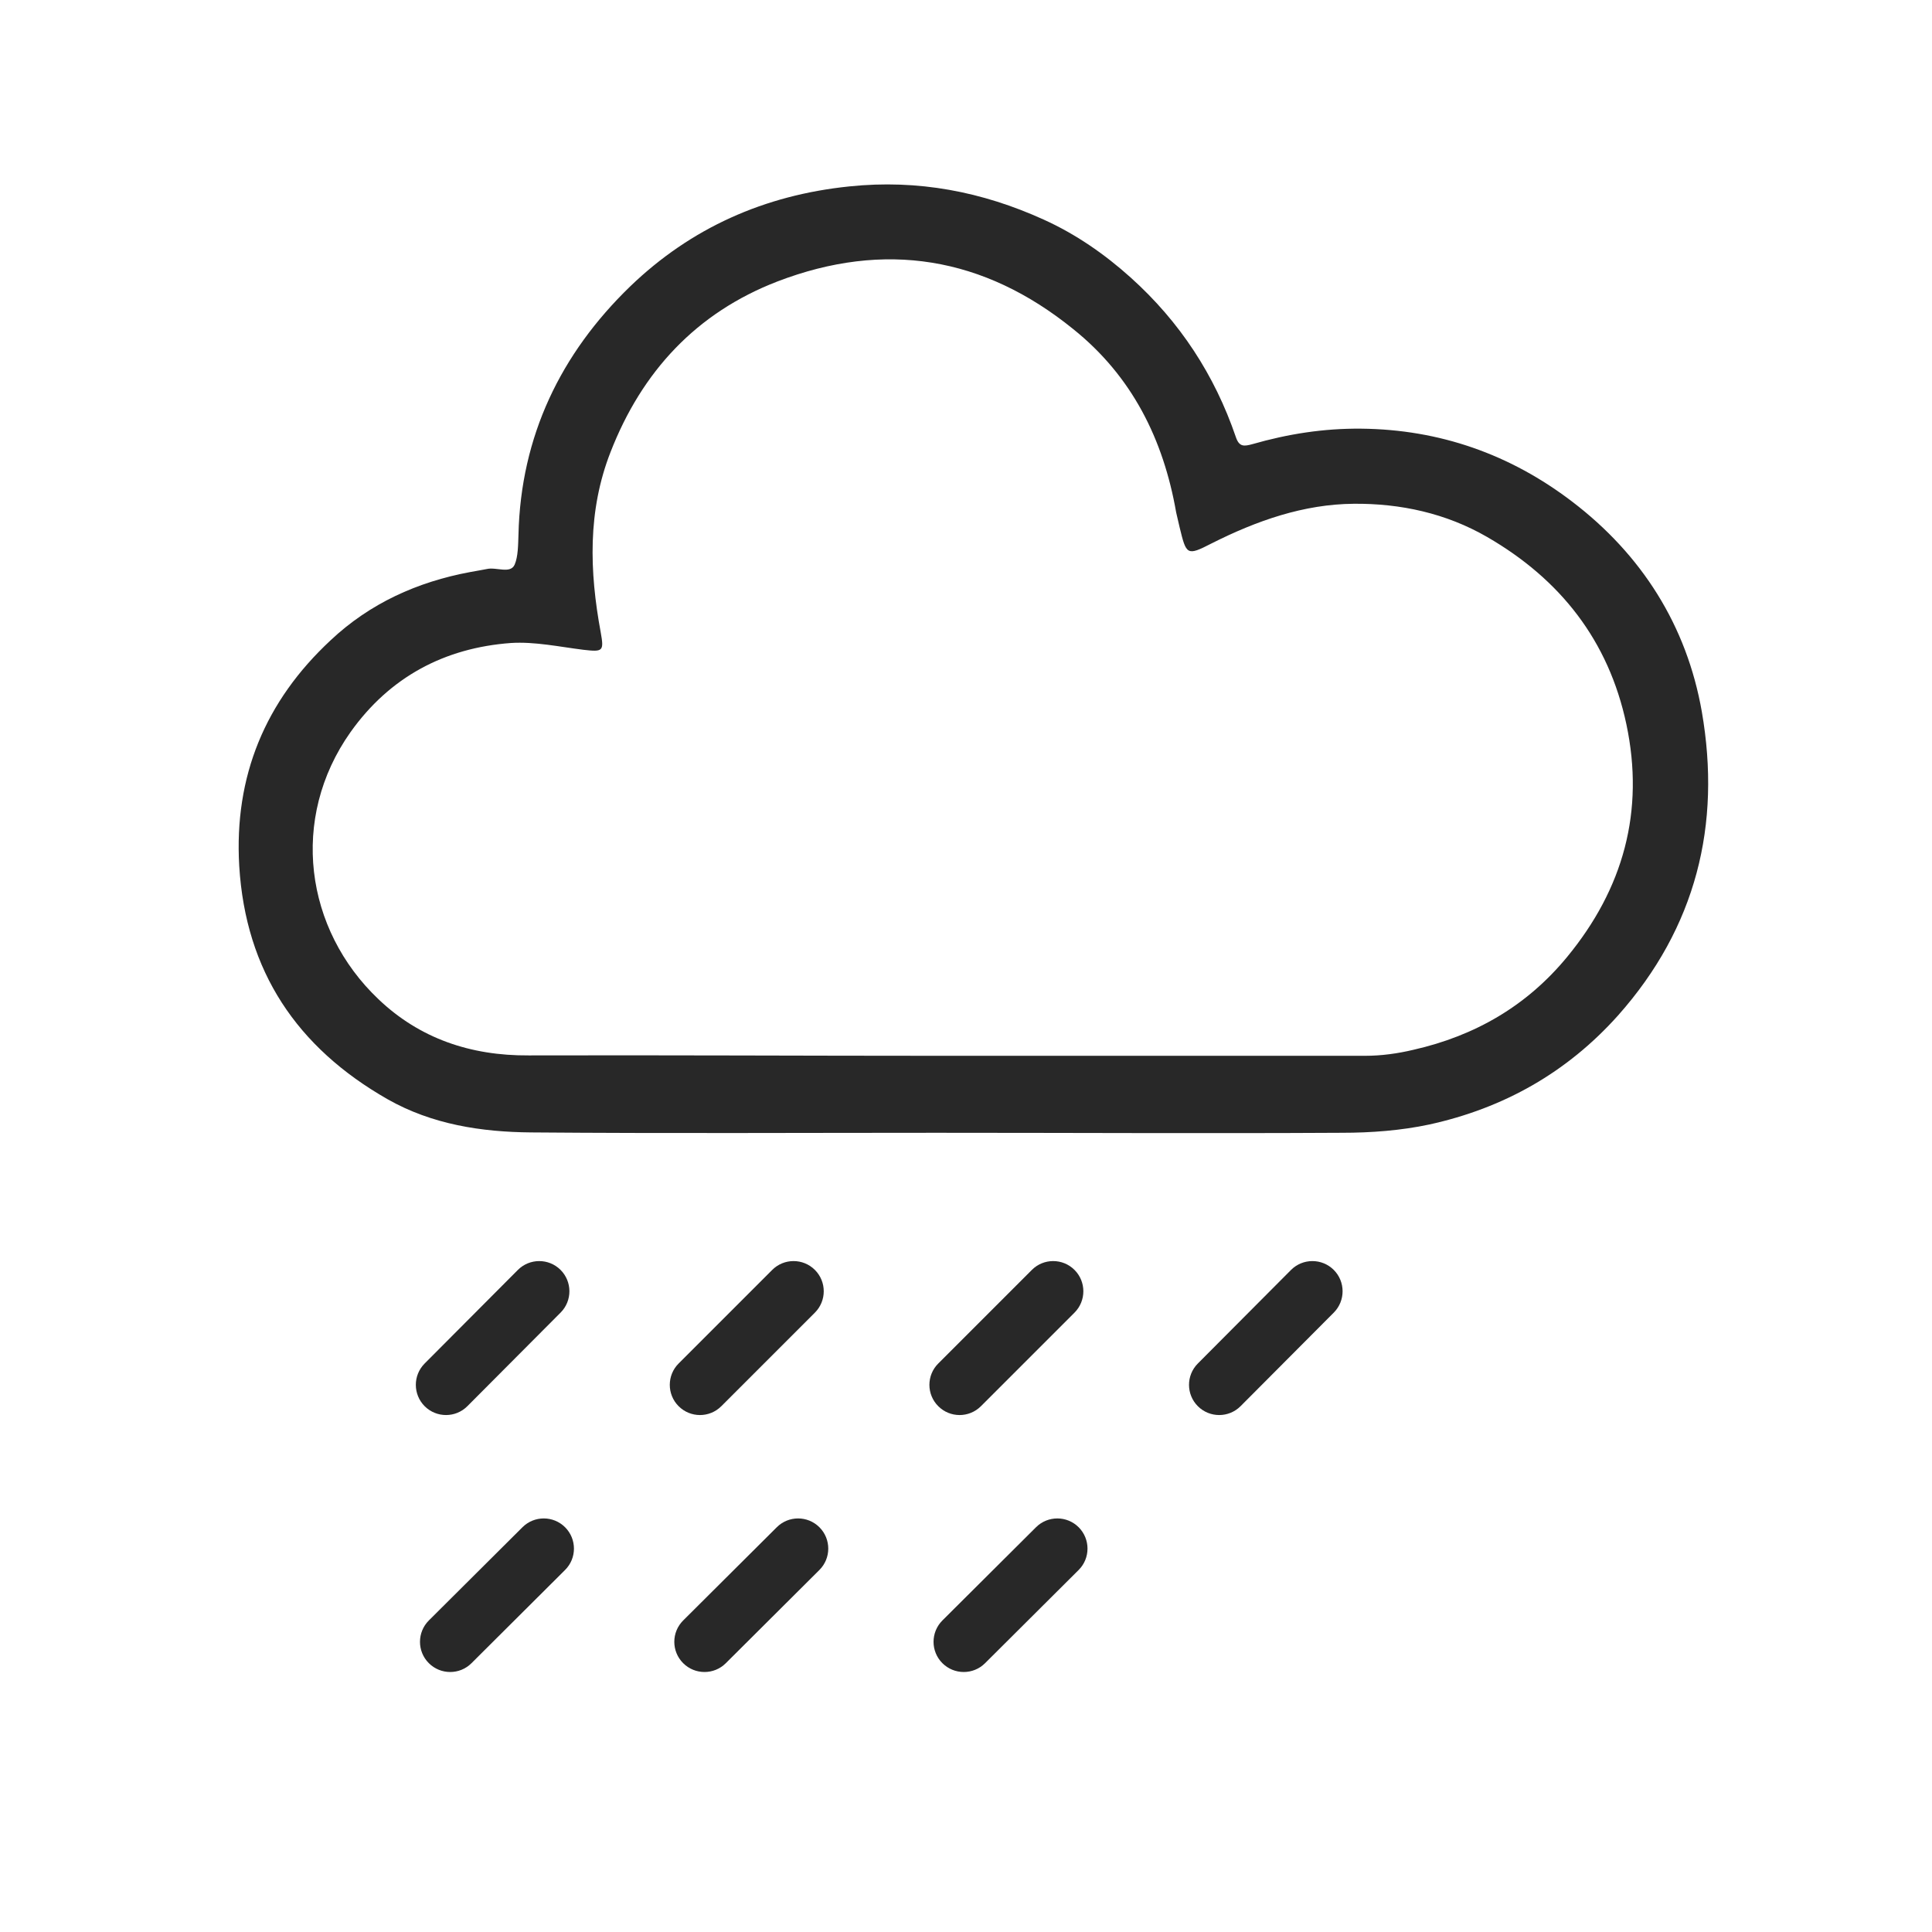 <svg width="64" height="64" viewBox="0 0 64 64" fill="none" xmlns="http://www.w3.org/2000/svg">
<path d="M31.025 37.525C26.55 37.525 22.075 37.55 17.6 37.513C15.95 37.5 14.312 37.25 12.838 36.413C9.837 34.7 8.137 32.175 7.925 28.688C7.75 25.712 8.787 23.225 10.95 21.212C12.25 19.988 13.825 19.275 15.575 18.95C15.762 18.913 15.95 18.887 16.125 18.85C16.438 18.775 16.913 19.025 17.05 18.7C17.163 18.438 17.163 18.05 17.175 17.712C17.25 14.45 18.575 11.713 20.875 9.488C22.887 7.55 25.325 6.463 28.137 6.175C30.413 5.938 32.538 6.35 34.575 7.275C35.625 7.75 36.587 8.412 37.462 9.2C39.087 10.662 40.237 12.425 40.938 14.475C41.05 14.812 41.212 14.787 41.487 14.713C42.663 14.375 43.85 14.188 45.087 14.2C47.688 14.225 50.025 15.05 52.075 16.613C54.388 18.375 55.875 20.725 56.375 23.575C57.025 27.325 56.188 30.725 53.6 33.638C51.9 35.538 49.8 36.712 47.35 37.25C46.413 37.45 45.425 37.525 44.45 37.525C39.975 37.55 35.5 37.525 31.025 37.525ZM31.175 34.975C35.85 34.975 40.538 34.975 45.212 34.975C45.763 34.975 46.3 34.9 46.825 34.775C48.862 34.312 50.575 33.325 51.913 31.7C53.775 29.438 54.487 26.875 53.875 23.988C53.288 21.225 51.688 19.188 49.263 17.788C47.9 17 46.388 16.675 44.85 16.688C43.188 16.7 41.625 17.25 40.138 18C39.312 18.425 39.3 18.387 39.075 17.462C39.038 17.3 39 17.137 38.962 16.975C38.538 14.55 37.5 12.463 35.55 10.9C32.587 8.5 29.3 7.963 25.75 9.325C23.062 10.363 21.262 12.312 20.225 14.975C19.462 16.925 19.525 18.925 19.9 20.95C20.012 21.575 19.975 21.6 19.325 21.525C18.525 21.425 17.712 21.25 16.925 21.3C14.725 21.462 12.912 22.425 11.613 24.25C9.587 27.113 10.1 30.788 12.537 33.1C13.9 34.4 15.588 34.975 17.512 34.962C22.075 34.95 26.625 34.975 31.175 34.975Z" fill="#282828"/>
<path fill-rule="evenodd" clip-rule="evenodd" d="M18.568 42.066C18.959 42.456 18.961 43.089 18.571 43.481L15.483 46.581C15.094 46.972 14.46 46.973 14.069 46.584C13.678 46.194 13.677 45.561 14.066 45.169L17.154 42.069C17.544 41.678 18.177 41.677 18.568 42.066Z" fill="#282828"/>
<path fill-rule="evenodd" clip-rule="evenodd" d="M26.995 42.068C27.385 42.458 27.385 43.092 26.995 43.482L23.895 46.582C23.504 46.973 22.871 46.973 22.48 46.582C22.09 46.192 22.09 45.558 22.48 45.168L25.58 42.068C25.971 41.677 26.604 41.677 26.995 42.068Z" fill="#282828"/>
<path fill-rule="evenodd" clip-rule="evenodd" d="M35.595 42.068C35.985 42.458 35.985 43.092 35.595 43.482L32.495 46.582C32.104 46.973 31.471 46.973 31.081 46.582C30.69 46.192 30.69 45.558 31.081 45.168L34.181 42.068C34.571 41.677 35.204 41.677 35.595 42.068Z" fill="#282828"/>
<path fill-rule="evenodd" clip-rule="evenodd" d="M44.181 42.066C44.572 42.456 44.573 43.089 44.184 43.481L41.096 46.581C40.706 46.972 40.073 46.973 39.682 46.584C39.291 46.194 39.289 45.561 39.679 45.169L42.766 42.069C43.156 41.678 43.789 41.677 44.181 42.066Z" fill="#282828"/>
<path fill-rule="evenodd" clip-rule="evenodd" d="M18.721 50.594C19.111 50.986 19.11 51.619 18.718 52.008L15.618 55.096C15.227 55.486 14.594 55.484 14.204 55.093C13.814 54.702 13.816 54.069 14.207 53.679L17.307 50.592C17.698 50.202 18.331 50.203 18.721 50.594Z" fill="#282828"/>
<path fill-rule="evenodd" clip-rule="evenodd" d="M27.146 50.594C27.536 50.986 27.534 51.619 27.143 52.008L24.043 55.096C23.652 55.486 23.019 55.484 22.629 55.093C22.239 54.702 22.24 54.069 22.632 53.679L25.732 50.592C26.123 50.202 26.756 50.203 27.146 50.594Z" fill="#282828"/>
<path fill-rule="evenodd" clip-rule="evenodd" d="M35.734 50.594C36.123 50.986 36.122 51.619 35.731 52.008L32.631 55.096C32.239 55.486 31.606 55.484 31.216 55.093C30.827 54.702 30.828 54.069 31.219 53.679L34.319 50.592C34.711 50.202 35.344 50.203 35.734 50.594Z" fill="#282828"/>
</svg>
